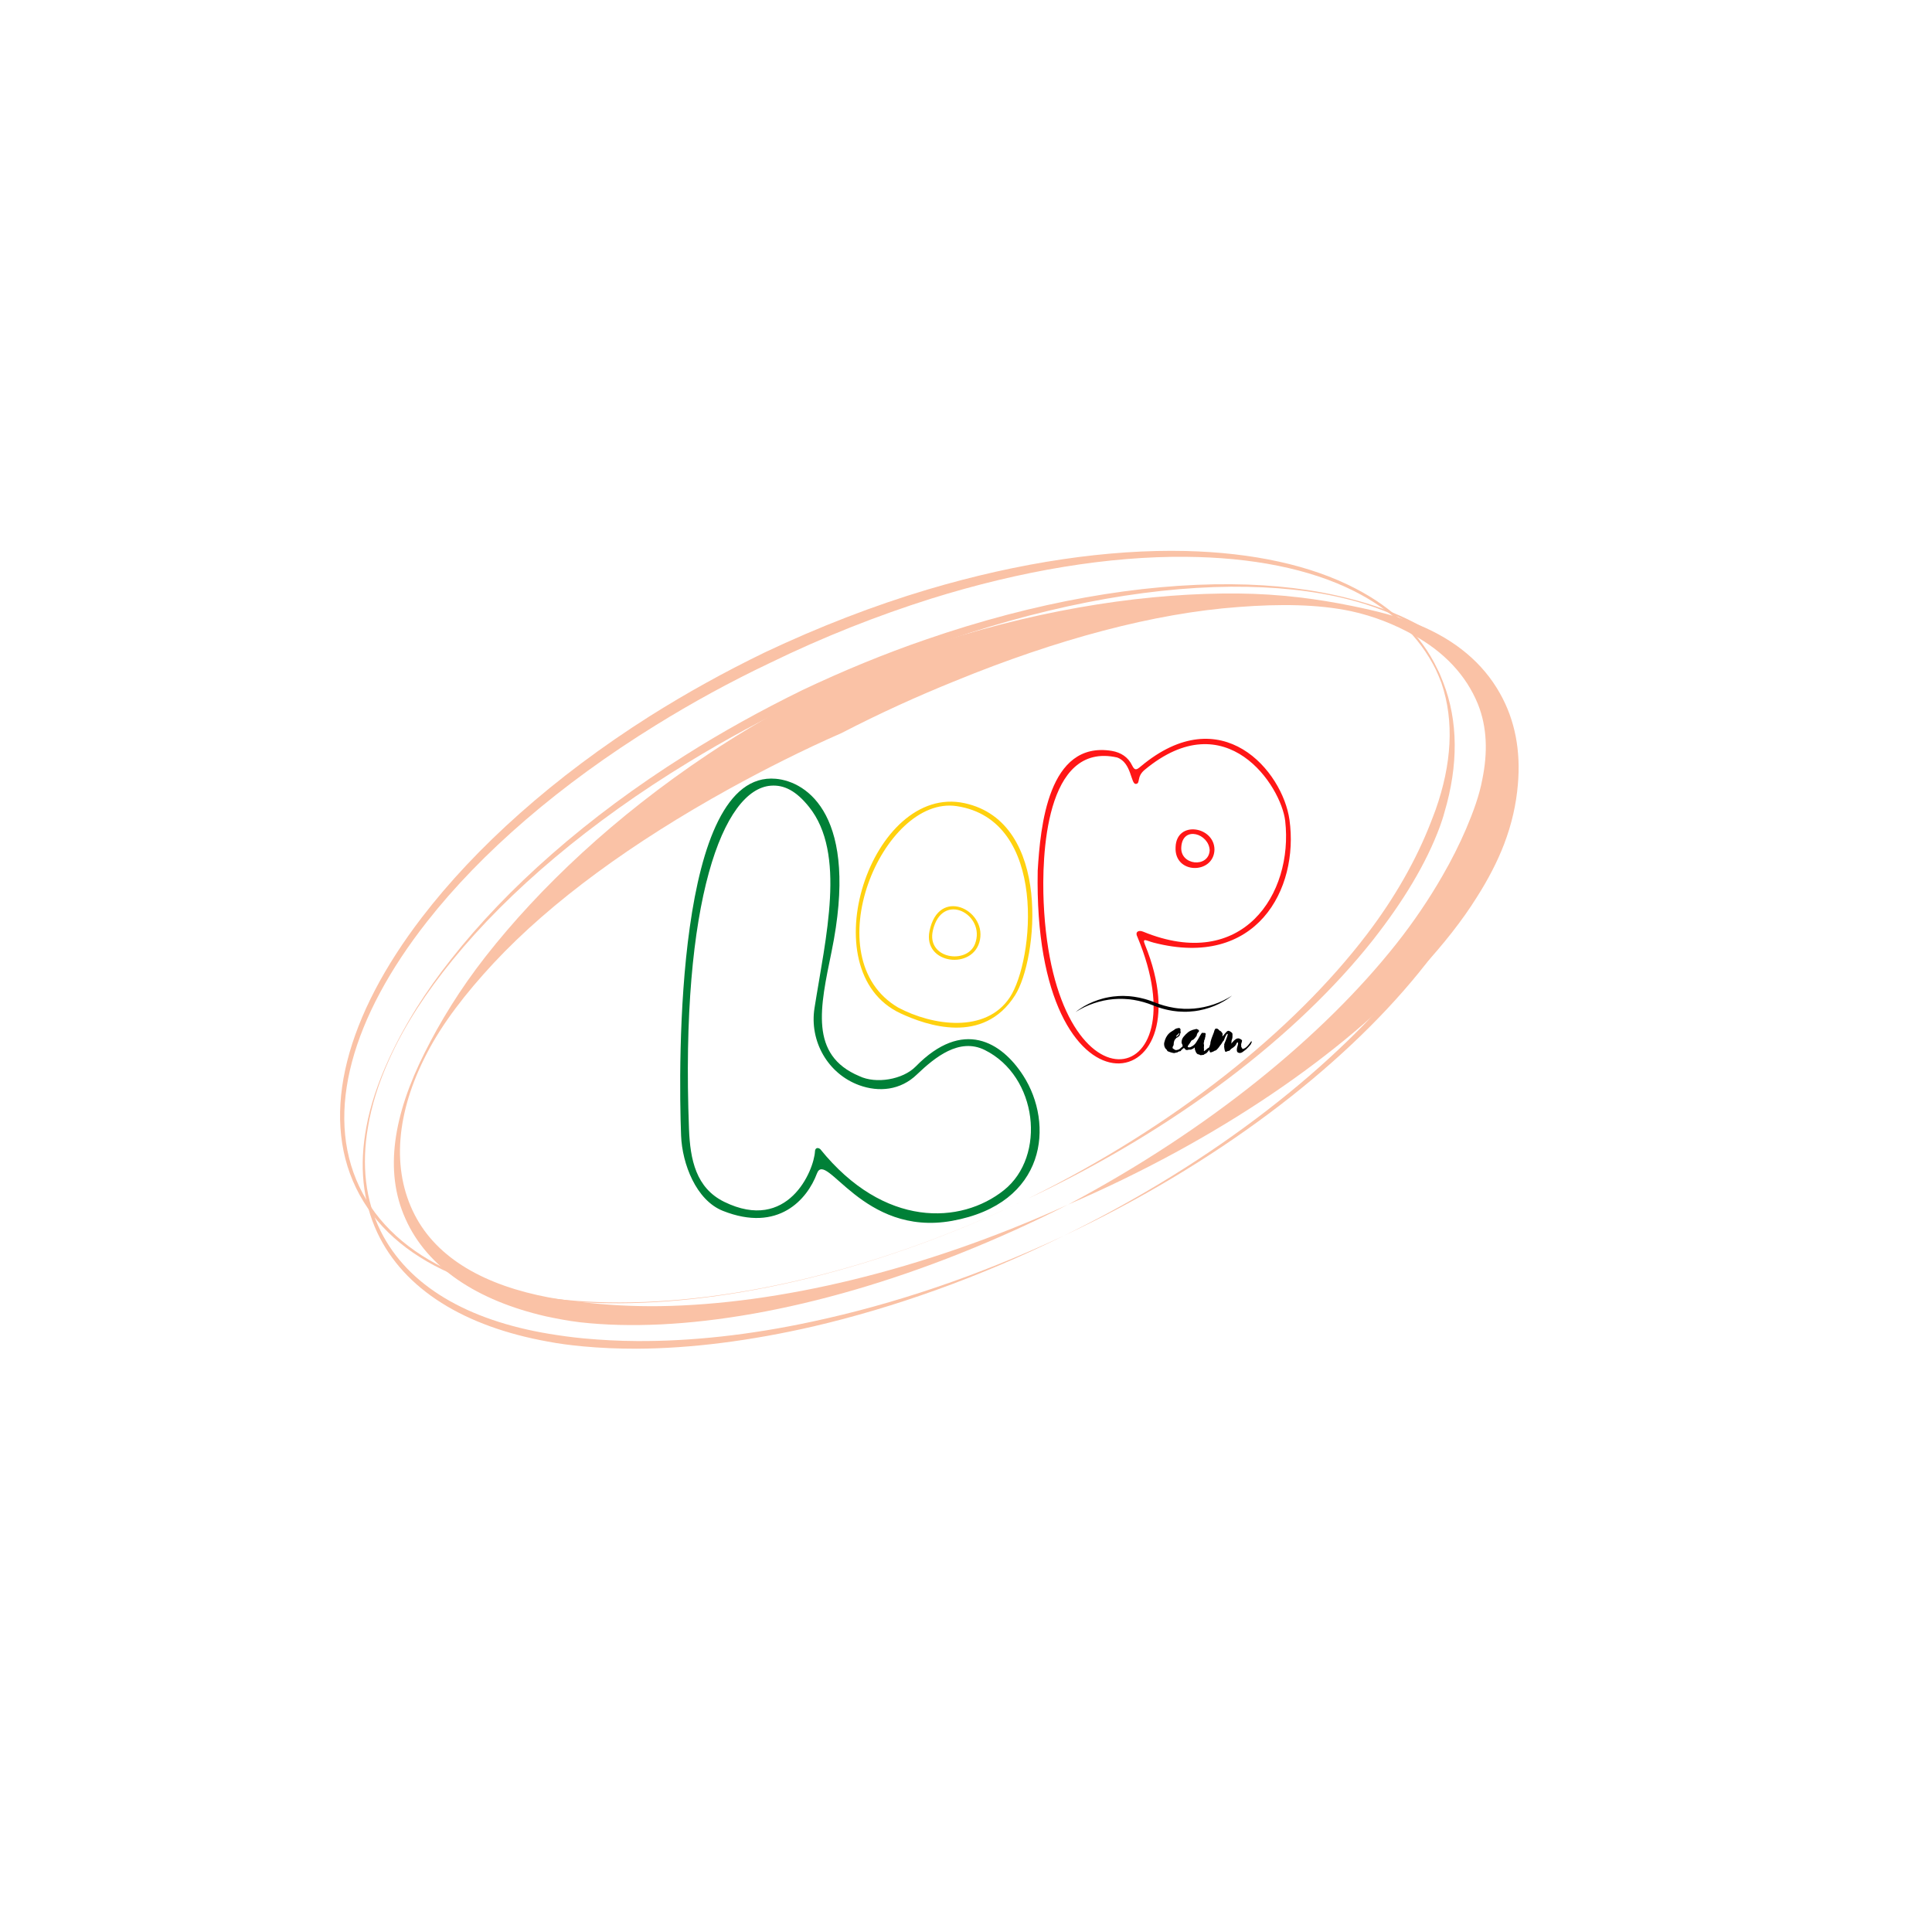 <svg xmlns="http://www.w3.org/2000/svg" xmlns:xlink="http://www.w3.org/1999/xlink" width="500" height="500" preserveAspectRatio="xMidYMid meet" version="1.0" viewBox="0 0 375 375" zoomAndPan="magnify"><defs><clipPath id="8b342e6d45"><path d="M 208 193 L 240 193 L 240 197 L 208 197 Z M 208 193" clip-rule="nonzero"/></clipPath><clipPath id="72d9ba51f0"><path d="M 208.422 194.238 L 239 190.98 L 239.477 195.453 L 208.898 198.715 Z M 208.422 194.238" clip-rule="nonzero"/></clipPath><clipPath id="beec506a68"><path d="M 208.422 194.238 L 239 190.98 L 239.477 195.453 L 208.898 198.715 Z M 208.422 194.238" clip-rule="nonzero"/></clipPath><clipPath id="84552e81fe"><path d="M 208.422 194.238 L 239 190.98 L 239.477 195.453 L 208.898 198.715 Z M 208.422 194.238" clip-rule="nonzero"/></clipPath><clipPath id="d64df012da"><path d="M 66 106 L 283 106 L 283 253 L 66 253 Z M 66 106" clip-rule="nonzero"/></clipPath><clipPath id="daaf4c1830"><path d="M 43.27 177.105 L 261.648 72.242 L 316.84 187.18 L 98.461 292.043 Z M 43.27 177.105" clip-rule="nonzero"/></clipPath><clipPath id="feae07d537"><path d="M 43.27 177.105 L 261.648 72.242 L 316.84 187.18 L 98.461 292.043 Z M 43.27 177.105" clip-rule="nonzero"/></clipPath><clipPath id="c6c395b6e4"><path d="M 70 113 L 293 113 L 293 262 L 70 262 Z M 70 113" clip-rule="nonzero"/></clipPath><clipPath id="21d07d6afa"><path d="M 43.27 177.105 L 261.648 72.242 L 316.84 187.18 L 98.461 292.043 Z M 43.27 177.105" clip-rule="nonzero"/></clipPath><clipPath id="e9a5ccb754"><path d="M 43.27 177.105 L 261.648 72.242 L 316.84 187.18 L 98.461 292.043 Z M 43.27 177.105" clip-rule="nonzero"/></clipPath><clipPath id="7d36b125e4"><path d="M 76 115 L 295 115 L 295 258 L 76 258 Z M 76 115" clip-rule="nonzero"/></clipPath><clipPath id="1b74c998d8"><path d="M 43.27 177.105 L 261.648 72.242 L 316.84 187.18 L 98.461 292.043 Z M 43.27 177.105" clip-rule="nonzero"/></clipPath><clipPath id="9613674cc4"><path d="M 43.27 177.105 L 261.648 72.242 L 316.84 187.18 L 98.461 292.043 Z M 43.27 177.105" clip-rule="nonzero"/></clipPath></defs><path fill="#ff1616" fill-opacity="1" fill-rule="nonzero" d="M 250.285 159.117 C 248.957 149.691 237.16 135.574 221.41 148.77 C 220.637 149.418 220.262 149.652 219.742 148.566 C 218.969 146.953 217.578 146.059 215.816 145.75 C 203.422 143.707 201.93 160.504 201.418 169.008 C 200.438 219.578 234.449 213.219 222.223 183.324 C 221.656 181.93 222.527 182.602 223.883 182.957 C 243.855 188.148 252.176 172.582 250.285 159.117 Z M 221.891 180.84 C 220.914 180.438 220.273 180.941 220.77 181.852 C 233.305 211.914 204.438 217.363 202.574 175.129 C 202.184 166.32 202.828 143.891 216.82 147.023 C 219.668 148.004 219.469 152.258 220.469 152.156 C 221.414 152.102 220.535 150.797 222.16 149.441 C 238.008 136.246 248.684 152.566 249.457 159.348 C 251.066 173.543 241.145 188.738 221.891 180.84 Z M 228.18 164.434 C 227.891 169.754 235.562 169.719 235.727 164.953 C 235.762 160.414 228.348 159.145 228.18 164.434 Z M 229.293 164.324 C 229.629 160.195 234.68 161.844 234.797 165.043 C 234.613 168.551 228.938 167.996 229.293 164.324 Z M 229.293 164.324"/><path fill="#ffd10f" fill-opacity="1" fill-rule="nonzero" d="M 187.227 155.895 C 169.188 151.973 157.027 188.461 174.816 196.703 C 179.809 199.02 190.828 202.91 197.016 193.199 C 201.402 186.309 204.273 159.602 187.227 155.895 Z M 196.004 193.59 C 191.336 200.633 180.965 199.086 174.359 195.578 C 157.926 185.992 171.348 154.32 185.691 156.469 C 203.492 159.141 200.688 186.52 196.004 193.59 Z M 180.422 180.691 C 179.07 187.195 189.055 188.41 190.215 182.398 C 191.348 176.512 182.203 172.105 180.422 180.691 Z M 189.242 183.223 C 187.676 187.254 179.805 186.121 181.07 180.613 C 182.859 172.82 191.449 177.531 189.242 183.223 Z M 189.242 183.223"/><path fill="#008037" fill-opacity="1" fill-rule="nonzero" d="M 184.789 236.969 C 167.422 240.098 160.328 223.059 158.559 227.793 C 156.707 232.762 151.086 239.309 140.305 235.023 C 135.121 232.961 132.414 225.922 132.199 220.426 C 131.664 206.539 131.121 149.422 150.582 151.16 C 156.695 151.703 166.809 158.398 161.402 184.738 C 159.191 195.508 157.047 204.785 166.793 208.875 C 170.047 210.445 175.266 209.531 177.723 207.023 C 186.914 197.629 194.41 202.258 198.605 208.77 C 204.625 218.105 203.199 233.648 184.789 236.969 Z M 191.141 203.805 C 186.18 201.344 181.438 205.25 177.984 208.543 C 174.781 211.652 170.559 212.012 166.789 210.645 C 160.676 208.426 157.082 202.082 158.094 195.664 C 160.254 181.953 164.293 165.625 157.012 156.594 C 154.547 153.531 152.23 152.305 149.625 152.5 C 140.422 153.188 132.02 174.652 133.734 219.148 C 133.965 225.113 135.098 230.598 140.582 233.281 C 152.902 239.309 157.988 227.258 158.191 223.445 C 158.219 222.871 158.676 222.629 159.207 223.039 C 171.613 238.414 186.543 237.656 194.863 231.012 C 203.133 224.406 201.418 208.906 191.141 203.805 Z M 191.141 203.805"/><g clip-path="url(#8b342e6d45)"><g clip-path="url(#72d9ba51f0)"><g clip-path="url(#beec506a68)"><g clip-path="url(#84552e81fe)"><path fill="#000" fill-opacity="1" fill-rule="nonzero" d="M 208.754 196.465 C 208.879 196.355 209.008 196.25 209.141 196.148 C 209.273 196.051 209.41 195.953 209.547 195.859 C 209.824 195.668 210.109 195.492 210.398 195.324 C 210.977 194.988 211.582 194.695 212.203 194.438 C 212.516 194.312 212.832 194.195 213.148 194.09 C 213.469 193.98 213.793 193.887 214.117 193.801 C 214.199 193.781 214.281 193.758 214.363 193.738 L 214.609 193.68 C 214.773 193.645 214.941 193.609 215.105 193.578 L 215.23 193.555 L 215.355 193.535 C 215.438 193.52 215.523 193.504 215.605 193.492 L 215.855 193.453 L 216.105 193.422 C 216.441 193.383 216.781 193.352 217.117 193.332 C 217.203 193.328 217.285 193.324 217.371 193.324 L 217.5 193.316 L 217.625 193.316 C 217.711 193.316 217.793 193.312 217.879 193.312 L 218.133 193.312 C 218.473 193.32 218.809 193.332 219.148 193.359 L 219.273 193.371 C 219.316 193.375 219.359 193.379 219.402 193.383 L 219.652 193.41 C 219.738 193.418 219.82 193.43 219.906 193.441 L 220.031 193.457 C 220.074 193.461 220.117 193.469 220.156 193.473 C 220.828 193.57 221.492 193.711 222.148 193.891 L 222.391 193.961 C 222.473 193.984 222.555 194.012 222.633 194.035 L 222.758 194.07 C 222.797 194.086 222.836 194.098 222.875 194.109 L 223.117 194.191 L 223.238 194.23 L 223.359 194.273 L 223.598 194.359 L 223.715 194.406 L 224.07 194.543 C 225.285 195.031 226.543 195.398 227.832 195.605 C 227.871 195.613 227.914 195.621 227.953 195.629 L 228.074 195.645 C 228.156 195.656 228.234 195.668 228.316 195.68 L 228.559 195.711 C 228.602 195.715 228.641 195.719 228.68 195.723 L 228.801 195.734 C 229.129 195.77 229.453 195.789 229.777 195.805 C 230.43 195.828 231.086 195.816 231.738 195.762 C 232.391 195.703 233.039 195.609 233.68 195.473 C 234.004 195.406 234.32 195.328 234.637 195.242 C 234.957 195.156 235.27 195.059 235.582 194.953 C 235.895 194.848 236.203 194.73 236.508 194.609 C 236.816 194.484 237.117 194.352 237.414 194.207 C 237.715 194.062 238.008 193.914 238.297 193.75 C 238.441 193.668 238.586 193.586 238.727 193.496 C 238.797 193.453 238.867 193.41 238.938 193.363 C 239.008 193.32 239.078 193.273 239.145 193.227 C 239.02 193.336 238.891 193.441 238.758 193.539 C 238.625 193.641 238.488 193.738 238.348 193.832 C 238.074 194.023 237.789 194.199 237.5 194.367 C 236.922 194.703 236.316 194.996 235.695 195.254 C 235.383 195.379 235.066 195.496 234.746 195.602 C 234.43 195.711 234.105 195.805 233.777 195.891 C 233.453 195.977 233.125 196.051 232.793 196.113 L 232.668 196.137 L 232.543 196.156 C 232.461 196.172 232.375 196.188 232.293 196.199 L 232.043 196.238 L 231.789 196.27 C 231.453 196.309 231.117 196.34 230.781 196.359 C 230.695 196.363 230.609 196.363 230.527 196.367 L 230.398 196.375 L 230.273 196.375 C 230.188 196.375 230.102 196.379 230.02 196.379 L 229.766 196.379 C 229.426 196.371 229.086 196.359 228.75 196.332 L 228.621 196.32 C 228.582 196.316 228.539 196.312 228.496 196.309 L 228.242 196.281 C 228.16 196.273 228.074 196.262 227.992 196.25 L 227.863 196.234 C 227.824 196.23 227.781 196.223 227.738 196.219 L 227.488 196.18 C 227.406 196.168 227.32 196.152 227.238 196.137 C 227.07 196.109 226.906 196.074 226.738 196.039 C 226.695 196.031 226.656 196.023 226.613 196.012 L 226.492 195.984 L 226.367 195.957 C 226.324 195.945 226.285 195.938 226.242 195.926 L 225.996 195.863 C 225.957 195.855 225.914 195.844 225.875 195.832 L 225.75 195.801 L 225.508 195.73 C 225.426 195.707 225.344 195.68 225.262 195.656 L 225.141 195.617 C 225.102 195.605 225.062 195.594 225.02 195.582 L 224.781 195.5 L 224.66 195.461 L 224.539 195.418 L 224.301 195.328 L 224.242 195.309 L 224.184 195.285 L 224.062 195.238 L 223.828 195.148 C 222.613 194.66 221.355 194.293 220.066 194.082 C 220.023 194.074 219.984 194.07 219.945 194.062 L 219.824 194.047 C 219.742 194.035 219.66 194.02 219.582 194.012 L 219.34 193.98 C 219.297 193.977 219.258 193.969 219.219 193.965 L 219.094 193.953 C 218.77 193.922 218.445 193.898 218.117 193.887 C 217.465 193.859 216.812 193.875 216.16 193.93 C 215.508 193.984 214.859 194.082 214.215 194.215 C 213.895 194.281 213.578 194.363 213.258 194.449 C 212.941 194.535 212.629 194.633 212.316 194.738 C 212.004 194.844 211.695 194.957 211.387 195.082 C 211.082 195.207 210.781 195.34 210.48 195.484 C 210.184 195.625 209.891 195.777 209.602 195.941 C 209.453 196.023 209.312 196.105 209.172 196.191 C 209.098 196.234 209.027 196.281 208.961 196.324 C 208.891 196.371 208.82 196.418 208.754 196.465"/></g></g></g></g><g clip-path="url(#d64df012da)"><g clip-path="url(#daaf4c1830)"><g clip-path="url(#feae07d537)"><path fill="#fac2a6" fill-opacity="1" fill-rule="evenodd" d="M 199.367 232.734 C 228.41 219.105 251.926 200.883 266.527 182.406 C 272.332 175.008 276.828 167.641 279.484 160.43 C 279.805 159.516 280.125 158.602 280.363 157.684 C 283.066 148.57 283.062 139.992 280.129 132.465 C 279.785 131.586 279.43 130.676 278.992 129.844 C 275.832 123.184 270.328 117.969 263.094 114.227 C 254.406 109.703 243.117 107.266 230.172 106.949 C 215.211 106.598 198.012 109.086 180.027 114.434 C 169.676 117.52 159.047 121.621 148.426 126.641 C 140.578 130.449 133.129 134.59 126.191 138.961 C 107.516 150.777 92.328 164.441 81.879 178.078 C 67.371 196.988 62.023 215.992 69.125 230.617 C 76.199 245.18 94.375 252.645 118.113 252.949 C 141.609 253.254 170.516 246.586 199.367 232.734 Z M 199.367 232.734 C 170.531 246.539 141.594 253.219 118.117 252.789 C 94.641 252.359 76.621 244.816 69.742 230.324 C 62.895 215.895 68.43 197.281 82.902 178.871 C 93.391 165.496 108.672 152.266 127.293 140.758 C 134.23 136.465 141.598 132.406 149.41 128.695 C 159.875 123.59 170.371 119.473 180.613 116.234 C 198.34 110.691 215.336 107.941 230.156 108.078 C 242.961 108.184 254.168 110.379 262.812 114.723 C 270.035 118.352 275.488 123.469 278.699 129.984 C 279.105 130.832 279.445 131.711 279.789 132.586 C 282.32 140.027 281.746 148.402 278.664 157.137 C 278.359 158.004 278.008 158.855 277.672 159.738 C 274.953 166.734 270.828 174.129 265.281 181.398 C 251.051 200.059 227.984 218.633 199.367 232.734 Z M 199.367 232.734"/></g></g></g><g clip-path="url(#c6c395b6e4)"><g clip-path="url(#21d07d6afa)"><g clip-path="url(#e9a5ccb754)"><path fill="#fac2a6" fill-opacity="1" fill-rule="evenodd" d="M 206.504 239.848 C 236.117 225.91 260.23 207.434 275.367 188.824 C 279.258 184.027 282.559 179.238 285.16 174.5 C 287.164 170.934 288.75 167.406 289.949 163.902 C 291.281 160.02 292.129 156.203 292.441 152.527 C 292.922 146.363 291.957 140.613 289.422 135.418 C 286.371 129.309 281.344 124.504 274.719 120.953 C 270.91 118.934 266.547 117.34 261.777 116.145 C 254.98 114.398 247.332 113.461 238.945 113.398 C 221.449 113.262 200.945 116.773 179.656 124.152 C 171.727 126.875 163.68 130.18 155.668 133.984 C 147.676 137.906 140.062 142.121 132.98 146.605 C 113.914 158.605 98.387 172.395 87.566 186.168 C 85.102 189.277 82.859 192.438 80.91 195.539 C 78.762 198.977 76.938 202.336 75.418 205.672 C 73.367 210.145 71.883 214.543 71.109 218.762 C 69.727 226.121 70.332 233.047 73.223 239.234 C 78.441 250.355 90.273 257.504 106.293 260.391 C 108.496 260.816 110.797 261.113 113.184 261.332 C 116.531 261.648 119.996 261.785 123.594 261.785 C 134.129 261.734 145.73 260.254 157.902 257.453 C 173.473 253.824 190.012 247.969 206.504 239.848 Z M 206.504 239.848 C 189.871 247.676 173.289 253.191 157.691 256.516 C 145.555 259.137 134.066 260.363 123.602 260.297 C 120.035 260.285 116.621 260.082 113.316 259.785 C 111.016 259.566 108.746 259.254 106.574 258.895 C 90.887 256.285 79.195 249.672 73.871 238.922 C 70.898 232.895 70.16 226.113 71.414 218.816 C 72.109 214.598 73.496 210.16 75.516 205.707 C 77 202.387 78.855 199.008 81.035 195.637 C 83.035 192.555 85.305 189.461 87.82 186.367 C 98.812 172.871 114.625 159.508 133.754 147.879 C 140.898 143.523 148.441 139.422 156.469 135.648 C 164.398 131.758 172.352 128.422 180.184 125.582 C 201.234 117.961 221.535 114.023 238.938 113.883 C 247.312 113.832 254.961 114.605 261.707 116.336 C 266.48 117.531 270.746 119.254 274.504 121.336 C 280.934 124.902 285.781 129.75 288.578 135.82 C 290.953 140.855 291.727 146.457 291.105 152.406 C 290.73 155.953 289.852 159.621 288.504 163.395 C 287.34 166.801 285.773 170.277 283.848 173.766 C 281.312 178.473 278.125 183.25 274.328 188 C 259.516 206.777 235.766 225.516 206.504 239.848 Z M 206.504 239.848"/></g></g></g><g clip-path="url(#7d36b125e4)"><g clip-path="url(#1b74c998d8)"><g clip-path="url(#9613674cc4)"><path fill="#fac2a6" fill-opacity="1" fill-rule="evenodd" d="M 207.289 233.82 C 236.379 221.293 260.465 204.676 276.109 187.707 C 280.223 183.203 283.789 178.727 286.617 174.203 C 288.828 170.734 290.641 167.258 291.934 163.875 C 293.461 159.895 294.309 156 294.621 152.238 C 295.188 145.754 294.082 139.793 291.145 134.59 C 287.816 128.652 282.445 124.215 275.312 121.27 C 271.496 119.652 267.145 118.578 262.398 117.609 C 255.84 116.27 248.484 115.273 240.371 115.199 C 223.422 115.039 203.555 117.887 182.684 124.543 C 174.918 127.027 167.098 130.141 159.176 133.625 C 151.52 137.664 144.246 141.836 137.469 146.375 C 119.27 158.52 104.707 172.324 94.266 185.637 C 89.285 192 85.414 198.344 82.438 204.305 C 76.406 216.301 74.496 227.316 78.715 236.598 C 82.926 246.039 92.59 252.422 105.898 255.488 C 108.035 255.945 110.238 256.371 112.574 256.652 C 117.438 257.203 122.695 257.324 128.246 257.066 C 151.184 255.953 179.219 248.059 207.289 233.82 Z M 207.289 233.82 C 178.934 246.715 150.852 253.184 128.105 253.523 C 122.781 253.594 117.723 253.301 113.02 252.75 C 110.812 252.488 108.688 252.227 106.629 251.852 C 94.148 249.508 84.855 244.309 80.469 235.754 C 75.984 227.004 76.859 216 82.824 204.52 C 85.848 198.66 90.352 192.809 95.812 186.941 C 107.059 174.887 122.875 163.441 141.578 153.098 C 148.441 149.324 155.707 145.633 163.336 142.289 C 170.766 138.441 178.152 135.094 185.457 132.148 C 205.172 124.082 224.008 119.008 240.43 117.816 C 248.375 117.207 255.758 117.27 262.207 118.621 C 266.805 119.621 270.844 121.289 274.348 123.254 C 280.328 126.555 284.586 131.086 286.855 136.648 C 288.66 141.152 288.781 146.066 287.719 151.266 C 287.141 154.391 285.98 157.555 284.574 160.871 C 283.289 163.855 281.742 166.965 279.902 170.129 C 277.438 174.402 274.484 178.828 270.949 183.289 C 256.875 201.031 234.75 219.23 207.289 233.82 Z M 207.289 233.82"/></g></g></g><g fill="#000" fill-opacity="1"><g><g><path d="M 4.434 -1.676 C 4.449 -1.676 4.375 -1.613 4.223 -1.477 C 4.074 -1.344 3.891 -1.191 3.695 -1.027 C 3.5 -0.859 3.32 -0.707 3.152 -0.574 C 2.988 -0.438 2.895 -0.363 2.895 -0.348 C 2.82 -0.273 2.699 -0.211 2.535 -0.164 C 2.367 -0.121 2.246 -0.09 2.172 -0.09 C 2.098 -0.09 2.02 -0.105 1.945 -0.152 C 1.871 -0.195 1.797 -0.242 1.719 -0.285 C 1.645 -0.332 1.582 -0.379 1.539 -0.422 L 1.477 -0.484 C 1.477 -0.648 1.508 -0.785 1.582 -0.875 C 1.66 -0.965 1.688 -1.055 1.688 -1.16 C 1.703 -1.465 1.734 -1.688 1.797 -1.84 C 1.855 -1.992 1.914 -2.113 1.977 -2.188 C 2.035 -2.262 2.082 -2.309 2.125 -2.34 C 2.172 -2.367 2.188 -2.414 2.188 -2.473 C 2.246 -2.473 2.293 -2.473 2.324 -2.488 C 2.352 -2.504 2.367 -2.52 2.383 -2.535 C 2.398 -2.551 2.398 -2.562 2.398 -2.578 C 2.398 -2.594 2.414 -2.594 2.43 -2.594 L 2.457 -2.578 C 2.504 -2.578 2.535 -2.594 2.551 -2.641 C 2.562 -2.684 2.562 -2.715 2.562 -2.73 C 2.578 -2.715 2.594 -2.715 2.609 -2.715 C 2.656 -2.715 2.699 -2.746 2.746 -2.789 C 2.789 -2.836 2.82 -2.883 2.852 -2.941 C 2.883 -3 2.895 -3.047 2.91 -3.094 L 2.926 -3.152 C 2.91 -3.137 2.91 -3.152 2.926 -3.199 C 2.941 -3.242 2.957 -3.289 2.973 -3.332 C 3 -3.379 3.031 -3.438 3.062 -3.516 C 3.062 -3.559 3.047 -3.605 3.031 -3.664 C 3.016 -3.727 3 -3.785 3 -3.863 C 3 -3.891 3 -3.922 3.016 -3.953 C 3.031 -3.98 3.031 -4.012 3.031 -4.043 C 3.031 -4.117 3 -4.191 2.941 -4.27 C 2.883 -4.344 2.805 -4.391 2.73 -4.391 C 2.535 -4.359 2.383 -4.328 2.277 -4.301 C 2.172 -4.27 2.098 -4.238 2.035 -4.207 C 1.977 -4.18 1.93 -4.148 1.902 -4.117 C 1.871 -4.086 1.824 -4.043 1.766 -3.996 C 1.57 -3.891 1.371 -3.77 1.191 -3.648 C 1.012 -3.531 0.828 -3.379 0.664 -3.199 C 0.496 -3.016 0.348 -2.789 0.211 -2.535 C 0.074 -2.277 -0.031 -1.961 -0.121 -1.598 C -0.152 -1.492 -0.164 -1.387 -0.164 -1.281 C -0.164 -1.086 -0.137 -0.891 -0.059 -0.695 C 0.016 -0.496 0.121 -0.348 0.258 -0.242 C 0.332 -0.18 0.391 -0.105 0.422 -0.016 C 0.453 0.074 0.512 0.137 0.59 0.152 C 0.723 0.195 0.875 0.258 1.039 0.316 C 1.207 0.379 1.434 0.438 1.719 0.484 C 1.734 0.484 1.75 0.484 1.766 0.484 C 1.781 0.484 1.797 0.484 1.809 0.484 C 1.824 0.484 1.871 0.469 1.93 0.453 C 1.992 0.438 2.051 0.422 2.125 0.406 C 2.203 0.391 2.262 0.379 2.324 0.363 C 2.383 0.348 2.414 0.348 2.43 0.348 C 2.504 0.273 2.578 0.227 2.656 0.195 C 2.73 0.164 2.805 0.152 2.883 0.137 C 2.957 0.121 3.016 0.105 3.062 0.09 C 3.105 0.074 3.121 0.031 3.121 -0.047 C 3.199 -0.121 3.305 -0.211 3.453 -0.332 C 3.605 -0.453 3.754 -0.574 3.906 -0.695 C 4.059 -0.816 4.191 -0.934 4.312 -1.07 C 4.434 -1.207 4.496 -1.328 4.496 -1.434 C 4.496 -1.477 4.48 -1.492 4.434 -1.492 Z M 2.277 -2.973 C 2.383 -3.016 2.473 -3.094 2.551 -3.184 C 2.625 -3.273 2.699 -3.348 2.777 -3.426 C 2.789 -3.426 2.789 -3.426 2.789 -3.41 C 2.789 -3.305 2.762 -3.211 2.699 -3.121 C 2.641 -3.031 2.578 -2.957 2.504 -2.895 C 2.43 -2.836 2.352 -2.777 2.293 -2.73 C 2.23 -2.684 2.188 -2.668 2.172 -2.668 C 2.172 -2.684 2.172 -2.684 2.172 -2.684 C 2.172 -2.684 2.172 -2.684 2.172 -2.699 C 2.172 -2.746 2.188 -2.789 2.219 -2.836 C 2.246 -2.883 2.277 -2.91 2.293 -2.926 Z M 2.277 -2.973" transform="translate(226.115, 203.915)"/></g></g></g><g fill="#000" fill-opacity="1"><g><g><path d="M 6.047 -1.766 C 6.035 -1.766 5.973 -1.719 5.883 -1.613 C 5.793 -1.508 5.656 -1.359 5.461 -1.16 C 5.266 -0.965 5.129 -0.828 5.055 -0.738 C 4.977 -0.648 4.934 -0.59 4.902 -0.559 C 4.871 -0.527 4.855 -0.512 4.855 -0.512 C 4.855 -0.512 4.828 -0.512 4.781 -0.496 C 4.734 -0.484 4.676 -0.438 4.617 -0.379 C 4.555 -0.316 4.48 -0.258 4.406 -0.195 C 4.328 -0.137 4.254 -0.074 4.18 -0.016 C 4.102 0.047 4.043 0.09 3.996 0.121 C 3.969 0.09 3.953 0.047 3.953 -0.031 C 3.953 -0.09 3.953 -0.137 3.969 -0.18 C 3.98 -0.227 3.98 -0.273 3.98 -0.316 C 3.969 -0.363 3.953 -0.422 3.953 -0.484 C 3.953 -0.543 3.953 -0.602 3.953 -0.648 C 3.953 -0.723 3.953 -0.785 3.969 -0.844 C 3.98 -0.906 3.98 -0.965 3.98 -1.027 C 3.98 -1.086 3.969 -1.145 3.953 -1.207 C 3.938 -1.266 3.922 -1.328 3.922 -1.402 C 3.922 -1.477 3.938 -1.555 3.969 -1.629 C 3.996 -1.703 4.012 -1.781 4.012 -1.855 C 3.996 -1.871 3.98 -1.887 3.969 -1.902 C 3.98 -1.902 3.996 -1.914 4.027 -1.961 C 4.059 -2.008 4.074 -2.051 4.086 -2.113 C 4.102 -2.172 4.117 -2.23 4.133 -2.293 C 4.148 -2.352 4.164 -2.383 4.18 -2.398 C 4.18 -2.414 4.18 -2.43 4.18 -2.445 C 4.18 -2.457 4.18 -2.473 4.18 -2.488 C 4.18 -2.504 4.18 -2.52 4.18 -2.52 C 4.18 -2.52 4.18 -2.535 4.18 -2.551 C 4.18 -2.578 4.191 -2.609 4.223 -2.656 C 4.254 -2.699 4.27 -2.73 4.27 -2.746 C 4.27 -2.762 4.254 -2.777 4.238 -2.777 C 4.223 -2.777 4.207 -2.789 4.207 -2.836 L 4.254 -2.836 C 4.27 -2.836 4.285 -2.836 4.301 -2.852 L 4.238 -2.91 C 4.254 -2.957 4.27 -3 4.285 -3.062 C 4.301 -3.121 4.301 -3.184 4.301 -3.227 C 4.301 -3.242 4.285 -3.273 4.27 -3.332 C 4.254 -3.395 4.191 -3.426 4.086 -3.426 C 4.059 -3.426 4.027 -3.426 3.996 -3.426 C 3.969 -3.426 3.938 -3.426 3.906 -3.426 C 3.863 -3.426 3.816 -3.426 3.77 -3.438 C 3.727 -3.453 3.68 -3.453 3.637 -3.453 C 3.59 -3.453 3.531 -3.395 3.438 -3.258 C 3.348 -3.121 3.258 -2.973 3.152 -2.789 C 3.047 -2.609 2.941 -2.414 2.836 -2.219 C 2.73 -2.02 2.625 -1.855 2.535 -1.719 C 2.445 -1.57 2.34 -1.418 2.219 -1.281 C 2.098 -1.145 1.961 -1.027 1.824 -0.934 C 1.688 -0.844 1.555 -0.77 1.434 -0.707 C 1.312 -0.648 1.207 -0.617 1.117 -0.617 C 1.102 -0.617 1.039 -0.617 0.949 -0.633 C 0.859 -0.648 0.816 -0.695 0.801 -0.77 C 0.844 -0.785 0.859 -0.816 0.859 -0.859 C 0.859 -0.891 0.859 -0.922 0.844 -0.934 C 0.859 -0.934 0.891 -0.965 0.934 -1.027 C 0.98 -1.086 1.027 -1.16 1.086 -1.238 C 1.145 -1.344 1.223 -1.449 1.312 -1.57 C 1.387 -1.676 1.449 -1.781 1.492 -1.871 C 1.539 -1.961 1.629 -2.02 1.75 -2.051 C 1.855 -2.098 1.945 -2.156 2.035 -2.246 C 2.125 -2.34 2.203 -2.43 2.277 -2.52 C 2.352 -2.609 2.414 -2.684 2.457 -2.746 C 2.504 -2.805 2.535 -2.852 2.551 -2.867 C 2.562 -3 2.594 -3.137 2.656 -3.273 C 2.715 -3.41 2.805 -3.531 2.941 -3.637 C 2.988 -3.664 3 -3.727 3 -3.816 C 3 -3.922 2.941 -4.012 2.805 -4.074 C 2.668 -4.133 2.562 -4.18 2.488 -4.207 C 2.414 -4.164 2.309 -4.133 2.188 -4.117 C 2.066 -4.102 1.945 -4.074 1.809 -4.027 C 1.676 -3.98 1.523 -3.922 1.359 -3.848 C 1.191 -3.77 1.027 -3.664 0.859 -3.531 C 0.543 -3.273 0.258 -2.988 0 -2.668 C -0.258 -2.352 -0.379 -1.992 -0.379 -1.582 C -0.379 -1.477 -0.348 -1.371 -0.285 -1.281 C -0.227 -1.191 -0.195 -1.102 -0.195 -1.012 C -0.152 -0.816 -0.105 -0.68 -0.059 -0.617 C -0.016 -0.559 0.016 -0.527 0.031 -0.527 C 0.164 -0.453 0.273 -0.363 0.332 -0.258 C 0.391 -0.152 0.484 -0.105 0.617 -0.105 C 0.695 -0.121 0.77 -0.121 0.844 -0.121 C 0.922 -0.121 0.98 -0.152 1.027 -0.195 C 1.07 -0.18 1.145 -0.164 1.25 -0.164 C 1.371 -0.164 1.523 -0.211 1.719 -0.301 C 1.914 -0.391 2.066 -0.496 2.188 -0.617 C 2.188 -0.574 2.188 -0.543 2.188 -0.512 C 2.188 -0.484 2.188 -0.453 2.188 -0.422 C 2.188 -0.348 2.203 -0.242 2.246 -0.105 C 2.293 0.031 2.34 0.164 2.398 0.285 C 2.457 0.406 2.535 0.512 2.625 0.602 C 2.715 0.695 2.805 0.738 2.91 0.738 C 2.926 0.738 2.941 0.738 2.957 0.723 C 2.973 0.723 2.988 0.723 3 0.738 C 2.988 0.738 2.973 0.738 2.973 0.738 C 2.973 0.738 2.957 0.738 2.941 0.738 C 3.016 0.77 3.078 0.801 3.137 0.816 C 3.199 0.828 3.258 0.859 3.305 0.891 C 3.305 0.875 3.305 0.875 3.305 0.875 C 3.305 0.875 3.305 0.875 3.305 0.859 L 3.332 0.922 C 3.395 0.875 3.453 0.859 3.531 0.875 C 3.605 0.891 3.664 0.875 3.711 0.828 C 3.727 0.844 3.742 0.844 3.77 0.844 C 3.906 0.844 3.98 0.816 4.012 0.754 C 4.043 0.695 4.074 0.68 4.102 0.695 C 4.102 0.68 4.102 0.68 4.102 0.68 C 4.102 0.68 4.102 0.68 4.102 0.664 C 4.102 0.648 4.117 0.648 4.133 0.648 L 4.191 0.648 C 4.207 0.633 4.223 0.617 4.254 0.602 C 4.285 0.59 4.301 0.574 4.312 0.559 C 4.328 0.574 4.328 0.59 4.328 0.602 C 4.48 0.484 4.617 0.348 4.734 0.195 C 4.855 0.047 4.949 -0.074 5.023 -0.152 C 5.066 -0.195 5.145 -0.273 5.25 -0.379 C 5.355 -0.484 5.461 -0.602 5.566 -0.738 C 5.672 -0.875 5.762 -0.996 5.836 -1.117 C 5.914 -1.238 5.941 -1.344 5.941 -1.418 C 5.941 -1.465 5.93 -1.492 5.898 -1.492 Z M 6.047 -1.766" transform="translate(229.72, 203.915)"/></g></g></g><g fill="#000" fill-opacity="1"><g><g><path d="M 8.102 -1.66 C 8.102 -1.75 8.07 -1.797 8.023 -1.797 C 7.98 -1.797 7.918 -1.75 7.859 -1.645 C 7.527 -1.16 7.227 -0.816 6.969 -0.617 C 6.711 -0.422 6.473 -0.316 6.258 -0.316 L 6.23 -0.453 C 6.184 -0.496 6.141 -0.559 6.094 -0.633 C 6.047 -0.707 6.035 -0.785 6.035 -0.844 C 6.035 -0.875 6.035 -0.906 6.047 -0.934 C 6.062 -0.965 6.062 -0.996 6.062 -1.039 C 6.047 -1.027 6.035 -1.027 6.035 -1.027 C 6.035 -1.027 6.02 -1.027 6.004 -1.012 C 6.004 -1.027 6.004 -1.027 5.988 -1.027 C 6.004 -1.039 6.02 -1.055 6.035 -1.07 L 6.02 -1.07 C 6.02 -1.207 6.047 -1.359 6.109 -1.523 C 6.168 -1.688 6.199 -1.84 6.199 -1.977 C 6.199 -2.008 6.168 -2.035 6.109 -2.082 C 6.047 -2.125 5.988 -2.172 5.914 -2.219 C 5.836 -2.262 5.762 -2.293 5.688 -2.324 C 5.609 -2.352 5.566 -2.367 5.535 -2.367 C 5.52 -2.367 5.504 -2.367 5.492 -2.367 C 5.477 -2.367 5.461 -2.367 5.445 -2.367 C 5.293 -2.367 5.145 -2.324 4.992 -2.219 C 4.844 -2.113 4.707 -2.008 4.586 -1.887 C 4.465 -1.766 4.359 -1.645 4.27 -1.539 C 4.18 -1.434 4.133 -1.371 4.117 -1.359 C 4.117 -1.371 4.117 -1.371 4.102 -1.371 C 4.148 -1.508 4.164 -1.66 4.164 -1.84 C 4.164 -1.914 4.191 -2.035 4.254 -2.188 C 4.312 -2.34 4.344 -2.488 4.344 -2.641 C 4.344 -2.73 4.344 -2.82 4.344 -2.91 C 4.344 -3 4.344 -3.094 4.344 -3.184 C 4.344 -3.289 4.312 -3.379 4.238 -3.453 C 4.164 -3.531 4.086 -3.59 3.996 -3.648 C 3.906 -3.711 3.832 -3.754 3.754 -3.785 C 3.68 -3.816 3.637 -3.832 3.621 -3.832 C 3.605 -3.832 3.59 -3.832 3.574 -3.832 C 3.559 -3.832 3.543 -3.832 3.531 -3.832 C 3.426 -3.832 3.32 -3.77 3.211 -3.664 C 3.105 -3.559 3 -3.438 2.895 -3.32 C 2.789 -3.199 2.684 -3.078 2.594 -2.957 C 2.504 -2.836 2.43 -2.777 2.367 -2.762 C 2.383 -2.836 2.398 -2.91 2.414 -2.988 C 2.43 -3.062 2.43 -3.137 2.43 -3.211 C 2.43 -3.258 2.414 -3.32 2.367 -3.395 C 2.324 -3.469 2.277 -3.531 2.219 -3.59 C 2.156 -3.648 2.113 -3.711 2.066 -3.754 C 2.02 -3.801 1.992 -3.816 1.977 -3.816 C 1.902 -3.832 1.84 -3.863 1.797 -3.906 C 1.75 -3.953 1.703 -3.996 1.66 -4.059 C 1.613 -4.117 1.555 -4.164 1.477 -4.207 C 1.402 -4.254 1.297 -4.27 1.16 -4.27 C 1.086 -4.27 1.027 -4.238 0.98 -4.18 C 0.934 -4.117 0.891 -4.043 0.859 -3.953 C 0.828 -3.863 0.801 -3.785 0.785 -3.711 C 0.77 -3.637 0.754 -3.574 0.738 -3.543 C 0.602 -3.199 0.484 -2.883 0.379 -2.609 C 0.273 -2.34 0.195 -2.098 0.152 -1.902 C 0.09 -1.719 0.059 -1.57 0.059 -1.449 C 0.059 -1.328 0.031 -1.207 -0.016 -1.102 C -0.09 -0.934 -0.137 -0.754 -0.137 -0.574 C -0.137 -0.391 -0.137 -0.227 -0.137 -0.074 C -0.121 0 -0.105 0.09 -0.074 0.195 C -0.047 0.301 0.016 0.363 0.09 0.363 C 0.137 0.363 0.195 0.348 0.285 0.316 C 0.379 0.285 0.469 0.258 0.559 0.211 C 0.648 0.164 0.723 0.137 0.785 0.105 C 0.844 0.074 0.875 0.047 0.875 0.031 C 0.996 0.031 1.117 -0.016 1.238 -0.121 C 1.359 -0.227 1.465 -0.348 1.57 -0.469 C 1.676 -0.59 1.766 -0.707 1.84 -0.828 C 1.914 -0.949 1.961 -1.027 1.992 -1.055 C 2.008 -1.055 2.035 -1.086 2.082 -1.145 C 2.125 -1.207 2.172 -1.266 2.219 -1.344 C 2.262 -1.418 2.324 -1.508 2.383 -1.613 C 2.383 -1.598 2.383 -1.582 2.367 -1.57 C 2.414 -1.676 2.488 -1.781 2.594 -1.887 C 2.578 -1.887 2.562 -1.887 2.562 -1.887 C 2.562 -1.887 2.551 -1.887 2.535 -1.902 C 2.641 -1.914 2.699 -1.945 2.715 -2.008 C 2.73 -2.066 2.73 -2.125 2.73 -2.203 C 2.746 -2.188 2.746 -2.188 2.746 -2.188 C 2.746 -2.188 2.746 -2.188 2.762 -2.172 C 2.777 -2.23 2.805 -2.324 2.852 -2.445 C 2.895 -2.562 2.957 -2.684 3.016 -2.805 C 3.078 -2.926 3.137 -3.031 3.199 -3.121 C 3.258 -3.211 3.305 -3.258 3.348 -3.258 C 3.363 -3.258 3.379 -3.242 3.395 -3.211 C 3.41 -3.184 3.426 -3.152 3.426 -3.137 C 3.379 -2.941 3.32 -2.73 3.242 -2.52 C 3.168 -2.309 3.094 -2.113 3.016 -1.93 C 2.941 -1.75 2.883 -1.582 2.82 -1.449 C 2.762 -1.312 2.73 -1.223 2.73 -1.191 C 2.73 -1.176 2.73 -1.145 2.746 -1.117 C 2.762 -1.086 2.777 -1.055 2.789 -1.039 C 2.746 -1.039 2.73 -1.027 2.73 -0.98 L 2.73 -0.875 C 2.73 -0.801 2.73 -0.695 2.746 -0.574 C 2.762 -0.453 2.777 -0.332 2.805 -0.211 C 2.836 -0.09 2.867 0.016 2.895 0.105 C 2.926 0.195 2.973 0.242 3.016 0.242 C 3.105 0.242 3.199 0.211 3.305 0.152 C 3.41 0.09 3.516 0.059 3.621 0.059 C 3.637 0.074 3.648 0.074 3.664 0.074 C 3.68 0.074 3.711 0.059 3.754 0.016 L 3.891 -0.121 C 3.938 -0.164 3.98 -0.211 4.027 -0.258 C 4.074 -0.301 4.102 -0.332 4.117 -0.348 C 4.434 -0.543 4.66 -0.707 4.797 -0.859 C 4.934 -1.012 5.023 -1.133 5.066 -1.238 C 5.113 -1.344 5.145 -1.418 5.172 -1.477 C 5.203 -1.539 5.266 -1.57 5.371 -1.57 C 5.414 -1.57 5.43 -1.555 5.43 -1.523 L 5.43 -1.449 C 5.43 -1.238 5.387 -1.027 5.309 -0.816 C 5.234 -0.602 5.188 -0.379 5.188 -0.137 C 5.188 0.105 5.25 0.273 5.371 0.348 C 5.492 0.422 5.609 0.469 5.746 0.469 C 5.867 0.469 5.957 0.453 6.035 0.422 C 6.109 0.391 6.184 0.363 6.258 0.316 C 6.336 0.273 6.41 0.211 6.5 0.137 C 6.59 0.059 6.711 -0.031 6.863 -0.137 C 6.938 -0.18 7 -0.227 7.043 -0.273 C 7.09 -0.316 7.121 -0.363 7.121 -0.406 C 7.133 -0.391 7.148 -0.391 7.164 -0.391 C 7.164 -0.406 7.211 -0.453 7.301 -0.543 C 7.391 -0.633 7.48 -0.723 7.57 -0.828 C 7.664 -0.934 7.754 -1.039 7.844 -1.145 C 7.934 -1.25 7.98 -1.344 7.98 -1.418 Z M 8.102 -1.66" transform="translate(234.878, 203.915)"/></g></g></g></svg>